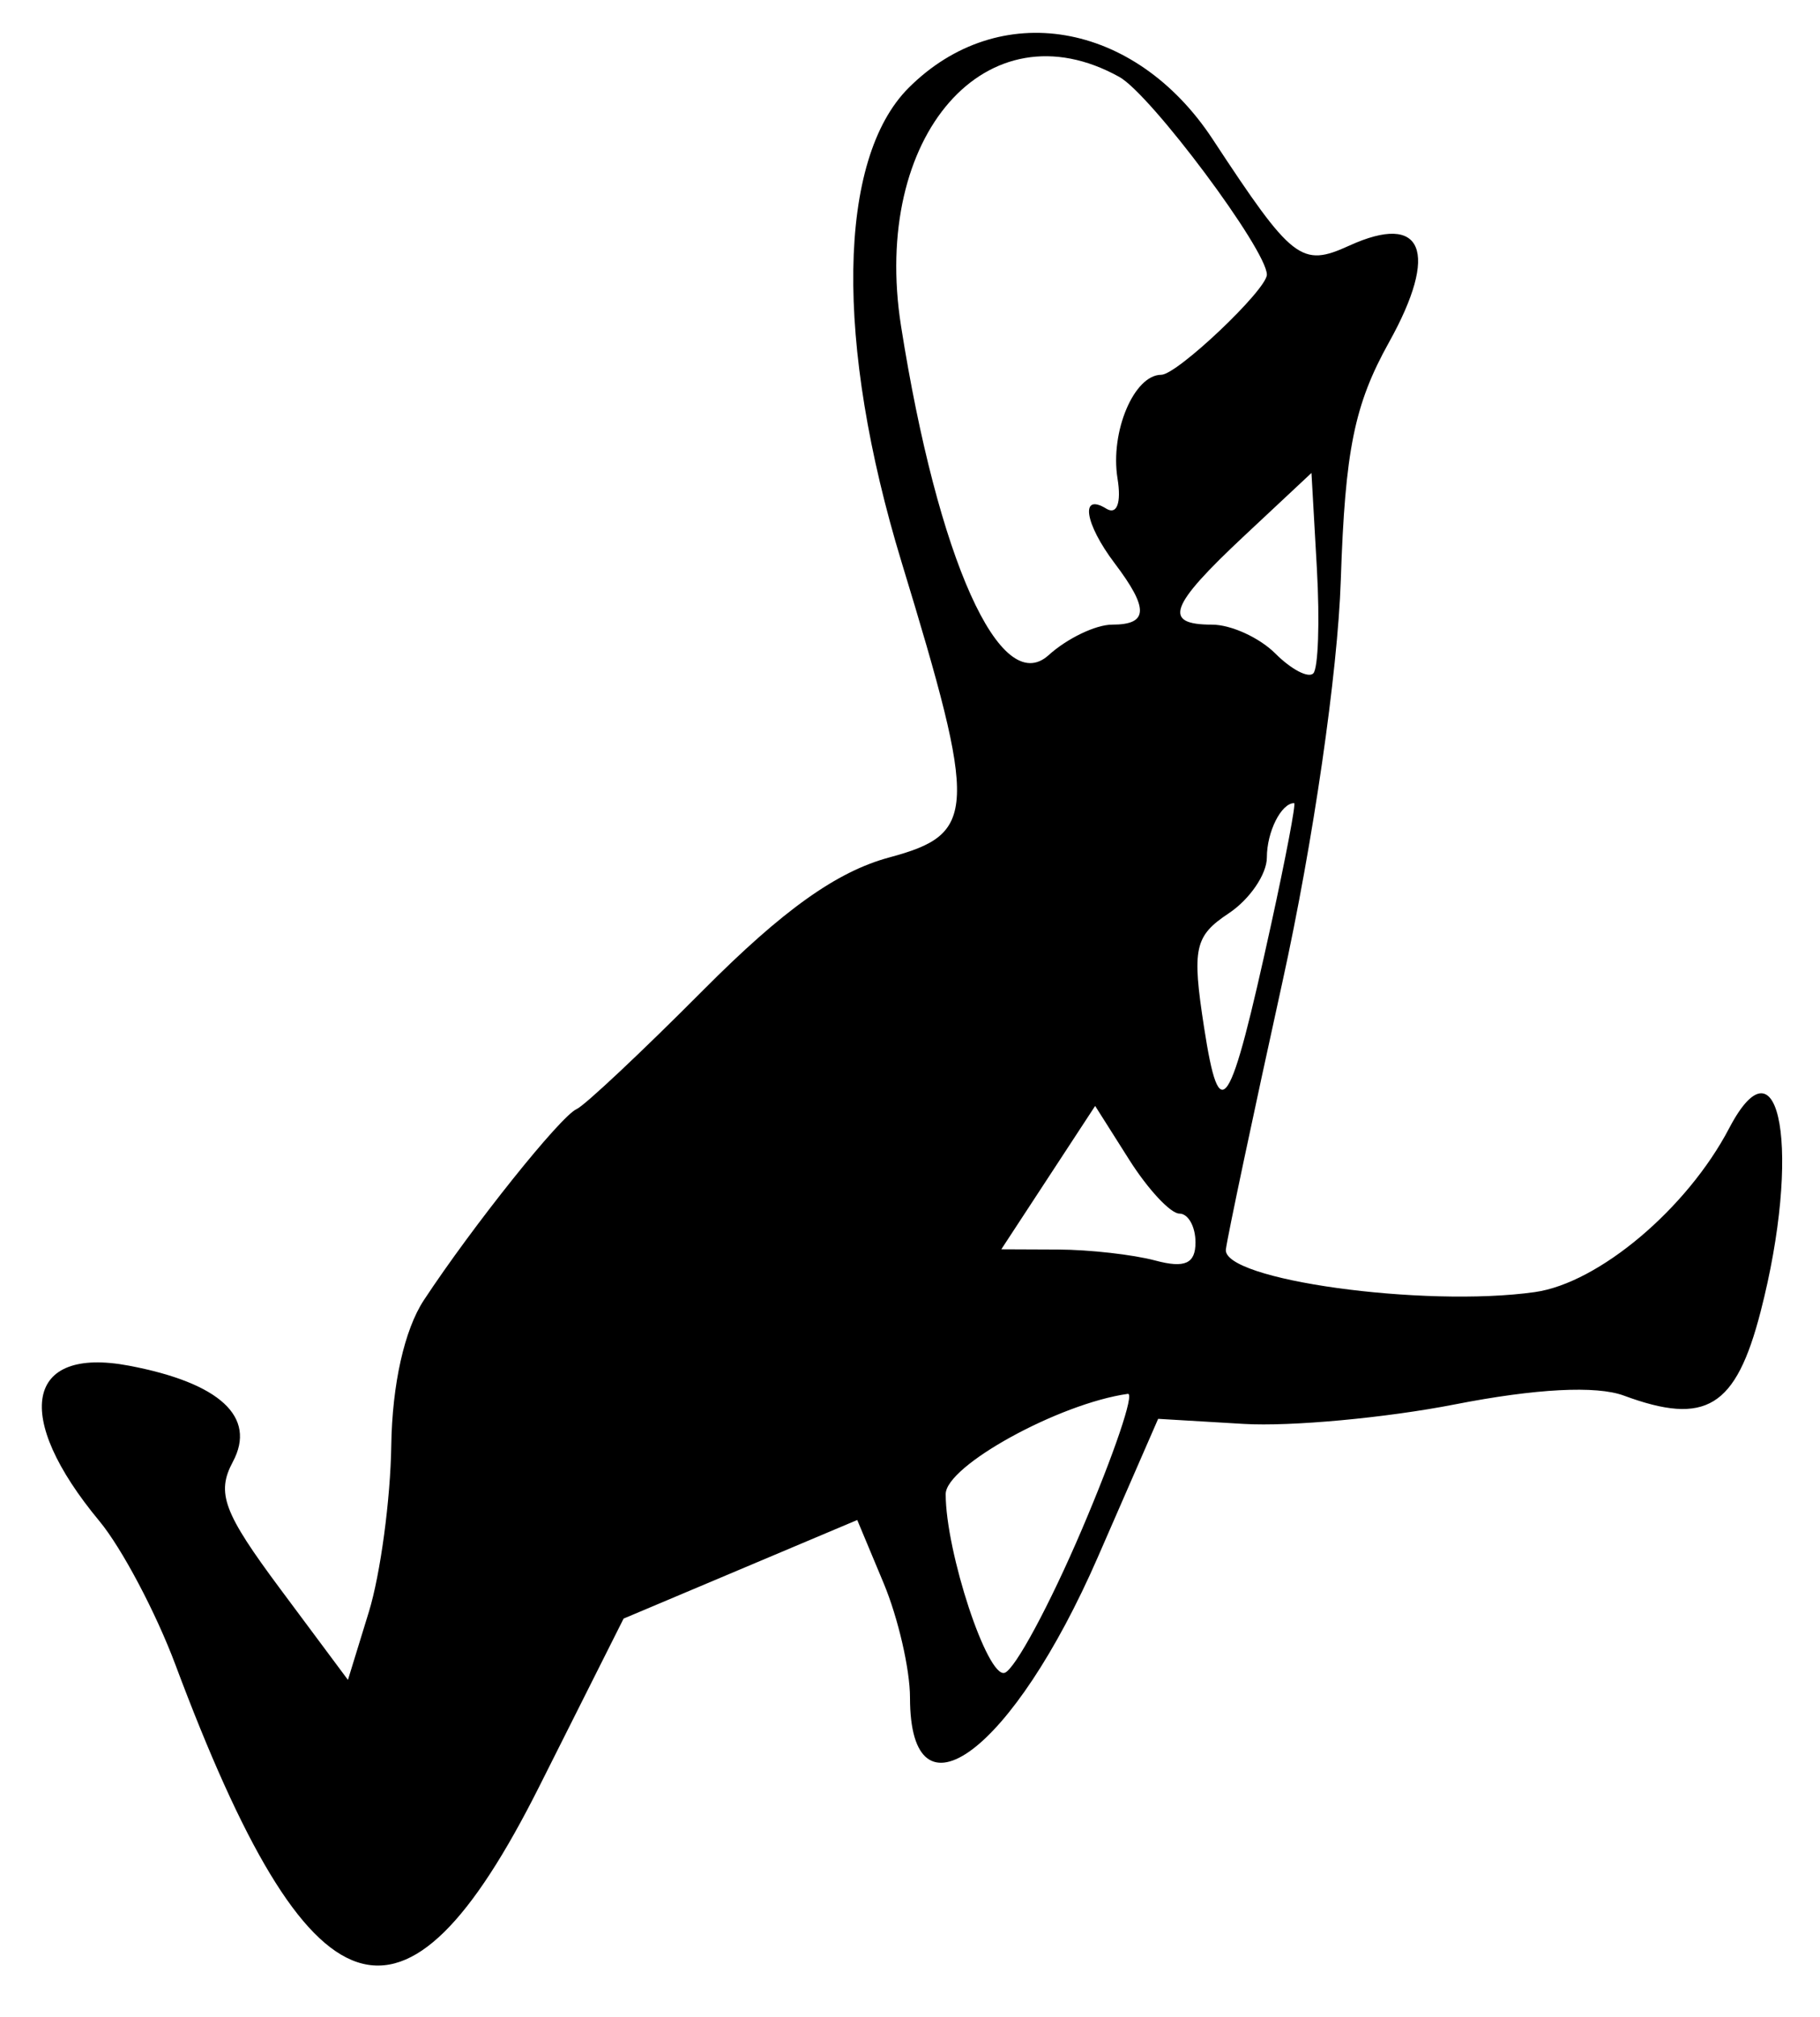 <svg id="svg" version="1.1" xmlns="http://www.w3.org/2000/svg" xmlns:xlink="http://www.w3.org/1999/xlink" width="400" height="443.137" viewBox="0, 0, 400,443.137"><g id="svgg"><path id="path0" d="M199.698 19.306 C 184.034 34.971,183.445 75.319,198.177 123.616 C 214.912 178.483,214.713 183.218,195.449 188.405 C 183.902 191.514,172.103 199.925,154.569 217.545 C 141.013 231.168,128.484 242.940,126.726 243.706 C 123.198 245.242,103.858 269.428,93.158 285.684 C 88.888 292.171,86.195 304.187,85.994 317.647 C 85.817 329.510,83.601 345.946,81.071 354.171 L 76.471 369.127 61.653 349.221 C 49.109 332.371,47.501 328.069,51.178 321.199 C 56.440 311.368,48.343 303.876,28.365 300.088 C 5.619 295.775,2.689 311.162,21.860 334.253 C 26.757 340.150,34.270 354.348,38.556 365.803 C 68.197 445.025,88.711 451.883,118.526 392.535 L 137.053 355.659 162.729 344.826 L 188.406 333.993 194.203 347.868 C 197.391 355.499,200.000 366.821,200.000 373.028 C 200.000 401.840,222.624 384.917,241.283 342.149 L 254.538 311.765 273.348 312.879 C 283.693 313.492,304.599 311.558,319.806 308.582 C 337.542 305.110,350.834 304.420,356.878 306.655 C 374.917 313.329,381.501 309.295,386.941 288.235 C 395.946 253.373,391.316 226.380,380.027 247.929 C 370.786 265.571,351.360 281.938,337.316 283.916 C 312.877 287.358,268.516 281.212,269.426 274.510 C 269.865 271.275,275.465 244.804,281.871 215.686 C 288.599 185.107,294.010 147.837,294.681 127.451 C 295.622 98.898,297.646 88.919,305.281 75.202 C 316.357 55.303,312.776 46.581,296.561 53.968 C 285.997 58.782,284.078 57.289,266.534 30.608 C 249.405 4.556,219.504 -0.500,199.698 19.306 M246.007 16.905 C 252.939 20.757,278.431 54.911,278.431 60.348 C 278.431 63.651,258.710 82.353,255.227 82.353 C 249.244 82.353,243.946 94.906,245.610 105.141 C 246.482 110.506,245.478 113.211,243.149 111.772 C 237.332 108.177,238.376 115.038,244.973 123.760 C 252.545 133.771,252.404 137.255,244.426 137.255 C 240.822 137.255,234.538 140.273,230.462 143.962 C 219.869 153.548,206.108 122.863,198.032 71.654 C 191.428 29.773,216.883 0.724,246.007 16.905 M288.631 147.970 C 287.540 149.061,283.791 147.096,280.299 143.604 C 276.807 140.112,270.546 137.255,266.387 137.255 C 255.467 137.255,256.950 133.192,273.529 117.680 L 288.235 103.922 289.425 124.954 C 290.079 136.523,289.722 146.880,288.631 147.970 M279.409 202.941 C 270.234 244.844,268.092 248.140,264.621 225.691 C 261.946 208.388,262.532 205.679,270.026 200.703 C 274.649 197.633,278.431 192.102,278.431 188.411 C 278.431 182.759,281.592 176.471,284.432 176.471 C 284.857 176.471,282.597 188.382,279.409 202.941 M259.209 266.667 C 261.154 266.667,262.745 269.520,262.745 273.006 C 262.745 277.667,260.408 278.720,253.922 276.982 C 249.069 275.681,239.466 274.593,232.583 274.563 L 220.069 274.510 230.381 258.759 L 240.693 243.009 248.183 254.838 C 252.302 261.344,257.264 266.667,259.209 266.667 M237.787 336.043 C 230.708 352.632,223.067 366.821,220.807 367.574 C 217.023 368.835,207.843 341.026,207.843 328.305 C 207.843 322.098,232.727 308.404,247.878 306.273 C 249.406 306.058,244.865 319.455,237.787 336.043 " stroke="none" fill="#000000" fill-rule="evenodd"></path></g></svg>